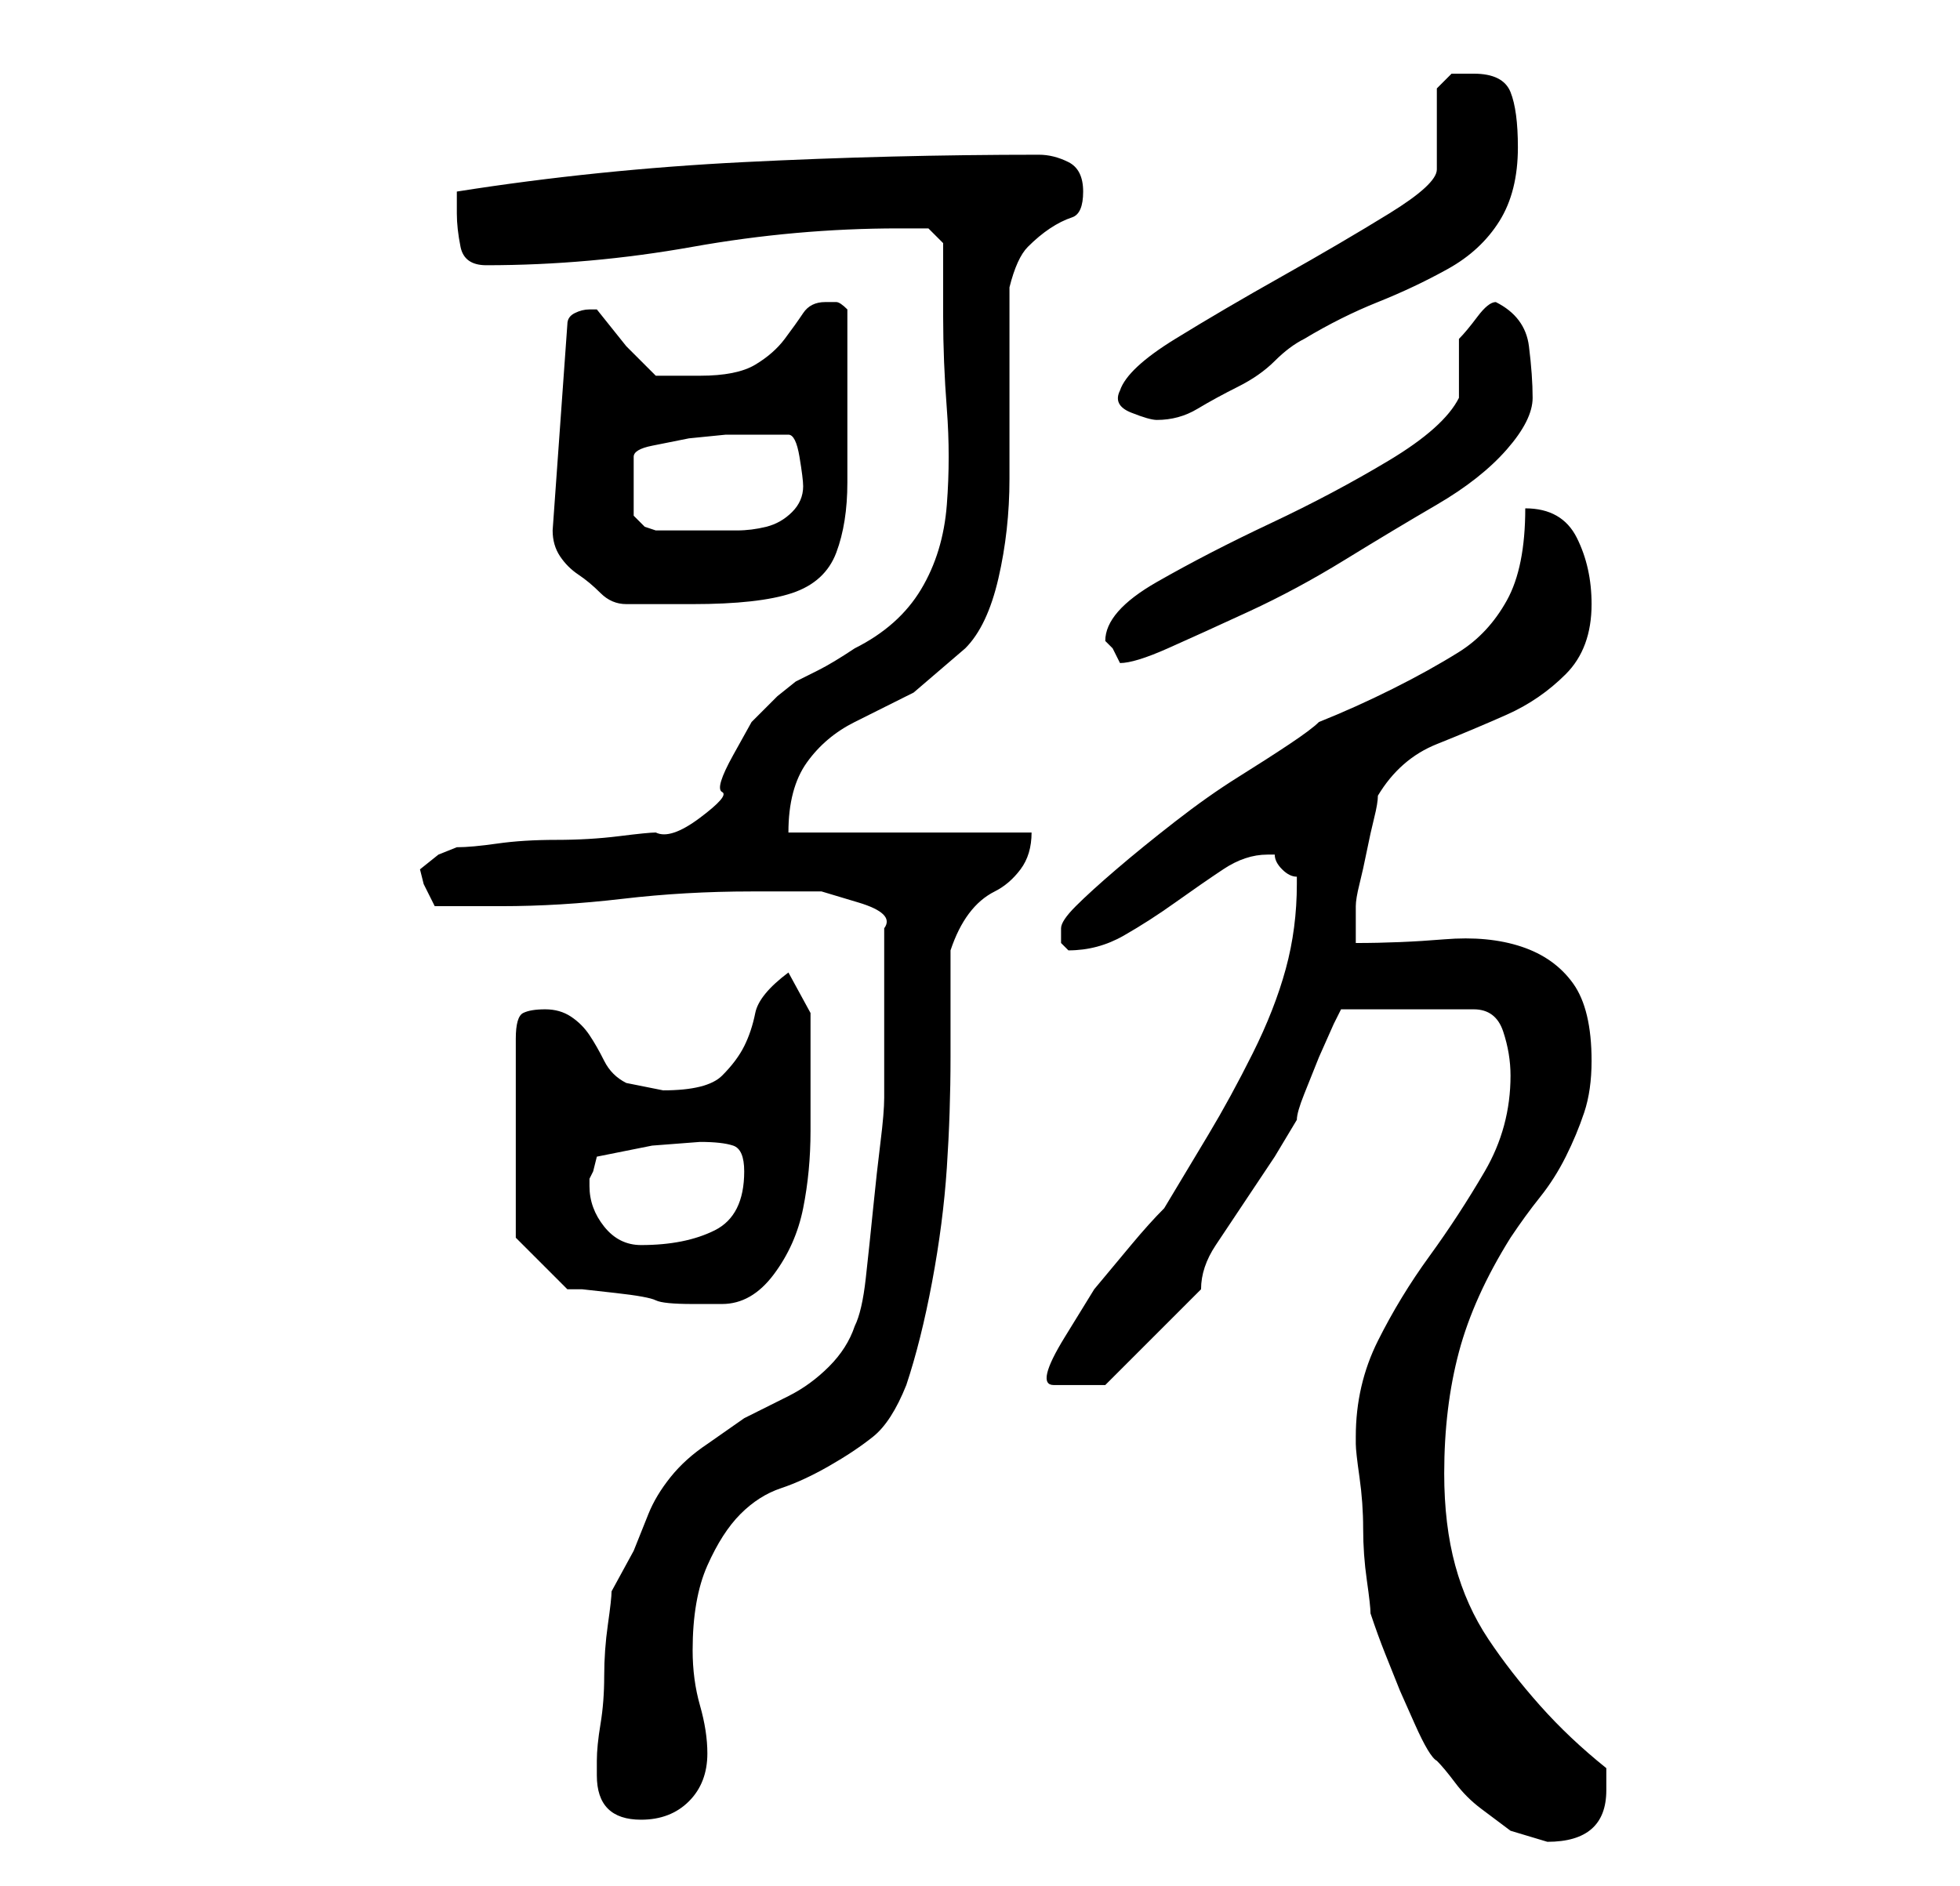<?xml version="1.0" standalone="no"?>
<!DOCTYPE svg PUBLIC "-//W3C//DTD SVG 1.1//EN" "http://www.w3.org/Graphics/SVG/1.1/DTD/svg11.dtd" >
<svg xmlns="http://www.w3.org/2000/svg" xmlns:xlink="http://www.w3.org/1999/xlink" version="1.1" viewBox="-10 0 266 256">
   <path fill="currentColor"
d="M176 219q1 3 2 5.5l2 5t2 4.5t3 5q1 1 2.5 3t3.5 3.5l4 3t5 1.5q8 0 8 -7v-1v-2q-5 -4 -9 -8.5t-7 -9t-4.5 -10t-1.5 -12.5q0 -9 2 -16.5t7 -15.5q2 -3 4 -5.5t3.5 -5.5t2.5 -6t1 -7q0 -7 -2.5 -10.5t-7 -5t-10.5 -1t-12 0.5v-3v-2q0 -1 0.5 -3t1 -4.5t1 -4.5t0.5 -3
q3 -5 8 -7t9.5 -4t8 -5.5t3.5 -9.5q0 -5 -2 -9t-7 -4q0 8 -2.5 12.5t-6.5 7t-9 5t-10 4.5q-1 1 -4 3t-7 4.5t-8.5 6t-8 6.5t-5.5 5t-2 3v2t1 1q4 0 7.5 -2t7 -4.5t6.5 -4.5t6 -2h1q0 1 1 2t2 1v1q0 6 -1.5 11.5t-4.5 11.5t-6 11l-6 10q-2 2 -4.5 5l-5 6t-4 6.5t-1.5 6.5h7
l13 -13q0 -3 2 -6l4 -6l4 -6t3 -5q0 -1 1 -3.5l2 -5t2 -4.5l1 -2h18q3 0 4 3t1 6q0 7 -3.5 13t-7.5 11.5t-7 11.5t-3 13v1q0 1 0.5 4.5t0.5 7t0.5 7t0.5 4.5zM71 241q0 3 1.5 4.5t4.5 1.5q4 0 6.5 -2.5t2.5 -6.5q0 -3 -1 -6.5t-1 -7.5q0 -7 2 -11.5t4.5 -7t5.5 -3.5t6.5 -3
t6 -4t4.5 -7q2 -6 3.5 -14t2 -15.5t0.5 -15v-14.5q1 -3 2.5 -5t3.5 -3t3.5 -3t1.5 -5h-33q0 -6 2.5 -9.5t6.5 -5.5l8 -4t7 -6q3 -3 4.5 -9.5t1.5 -13.5v-14v-12q1 -4 2.5 -5.5t3 -2.5t3 -1.5t1.5 -3.5t-2 -4t-4 -1q-20 0 -40 1t-39 4v2v1q0 2 0.5 4.5t3.5 2.5q14 0 28 -2.5
t28 -2.5h4l2 2v4v6q0 6 0.5 12.5t0 13t-3.5 11.5t-9 8q-3 2 -5 3l-3 1.5t-2.5 2l-3.5 3.5t-2.5 4.5t-1.5 5t-3 3.5t-6 2q-1 0 -5 0.5t-8.5 0.5t-8 0.5t-5.5 0.5l-2.5 1t-2.5 2l0.5 2t1.5 3h9q8 0 16.5 -1t17.5 -1h4.5h5t5 1.5t3.5 3.5v5.5v5.5v3v4v3v2q0 2 -0.5 6t-1 9
t-1 9.5t-1.5 6.5q-1 3 -3.5 5.5t-5.5 4l-6 3t-5 3.5q-3 2 -5 4.5t-3 5l-2 5t-3 5.5q0 1 -0.5 4.5t-0.5 7t-0.5 6.5t-0.5 5v2zM60 168l7 7h2t4.5 0.5t5.5 1t5 0.5h4q4 0 7 -4t4 -9t1 -10.5v-8.5v-7.5t-3 -5.5q-4 3 -4.5 5.5t-1.5 4.5t-3 4t-8 2l-2.5 -0.5l-2.5 -0.5
q-2 -1 -3 -3t-2 -3.5t-2.5 -2.5t-3.5 -1t-3 0.5t-1 3.5v27zM70 161v-1l0.5 -1t0.5 -2l7.5 -1.5t6.5 -0.5q3 0 4.5 0.5t1.5 3.5q0 6 -4 8t-10 2q-3 0 -5 -2.5t-2 -5.5zM140 87l1 1t1 2q2 0 6.5 -2t11 -5t13 -7t12.5 -7.5t9.5 -7.5t3.5 -7t-0.5 -7t-4.5 -6q-1 0 -2.5 2t-2.5 3
v1v3v3v1q-2 4 -9.5 8.5t-16 8.5t-15.5 8t-7 8zM65 72q0 2 1 3.5t2.5 2.5t3 2.5t3.5 1.5h4h5q9 0 13.5 -1.5t6 -5.5t1.5 -9.5v-13.5v-4.5v-5.5q-1 -1 -1.5 -1h-1.5q-2 0 -3 1.5t-2.5 3.5t-4 3.5t-7.5 1.5h-3h-3l-1.5 -1.5l-2.5 -2.5t-2 -2.5t-2 -2.5h-1q-1 0 -2 0.5t-1 1.5z
M92 59h5q1 0 1.5 3t0.5 4q0 2 -1.5 3.5t-3.5 2t-4 0.5h-4h-4h-3l-1.5 -0.5t-1.5 -1.5v-8q0 -1 2.5 -1.5l5 -1t5 -0.5h3.5zM142 53q-1 2 1.5 3t3.5 1q3 0 5.5 -1.5t5.5 -3t5 -3.5t4 -3q5 -3 10 -5t9.5 -4.5t7 -6.5t2.5 -10q0 -5 -1 -7.5t-5 -2.5h-3t-2 2v11q0 2 -6.5 6
t-14.5 8.5t-14.5 8.5t-7.5 7z" />
</svg>
